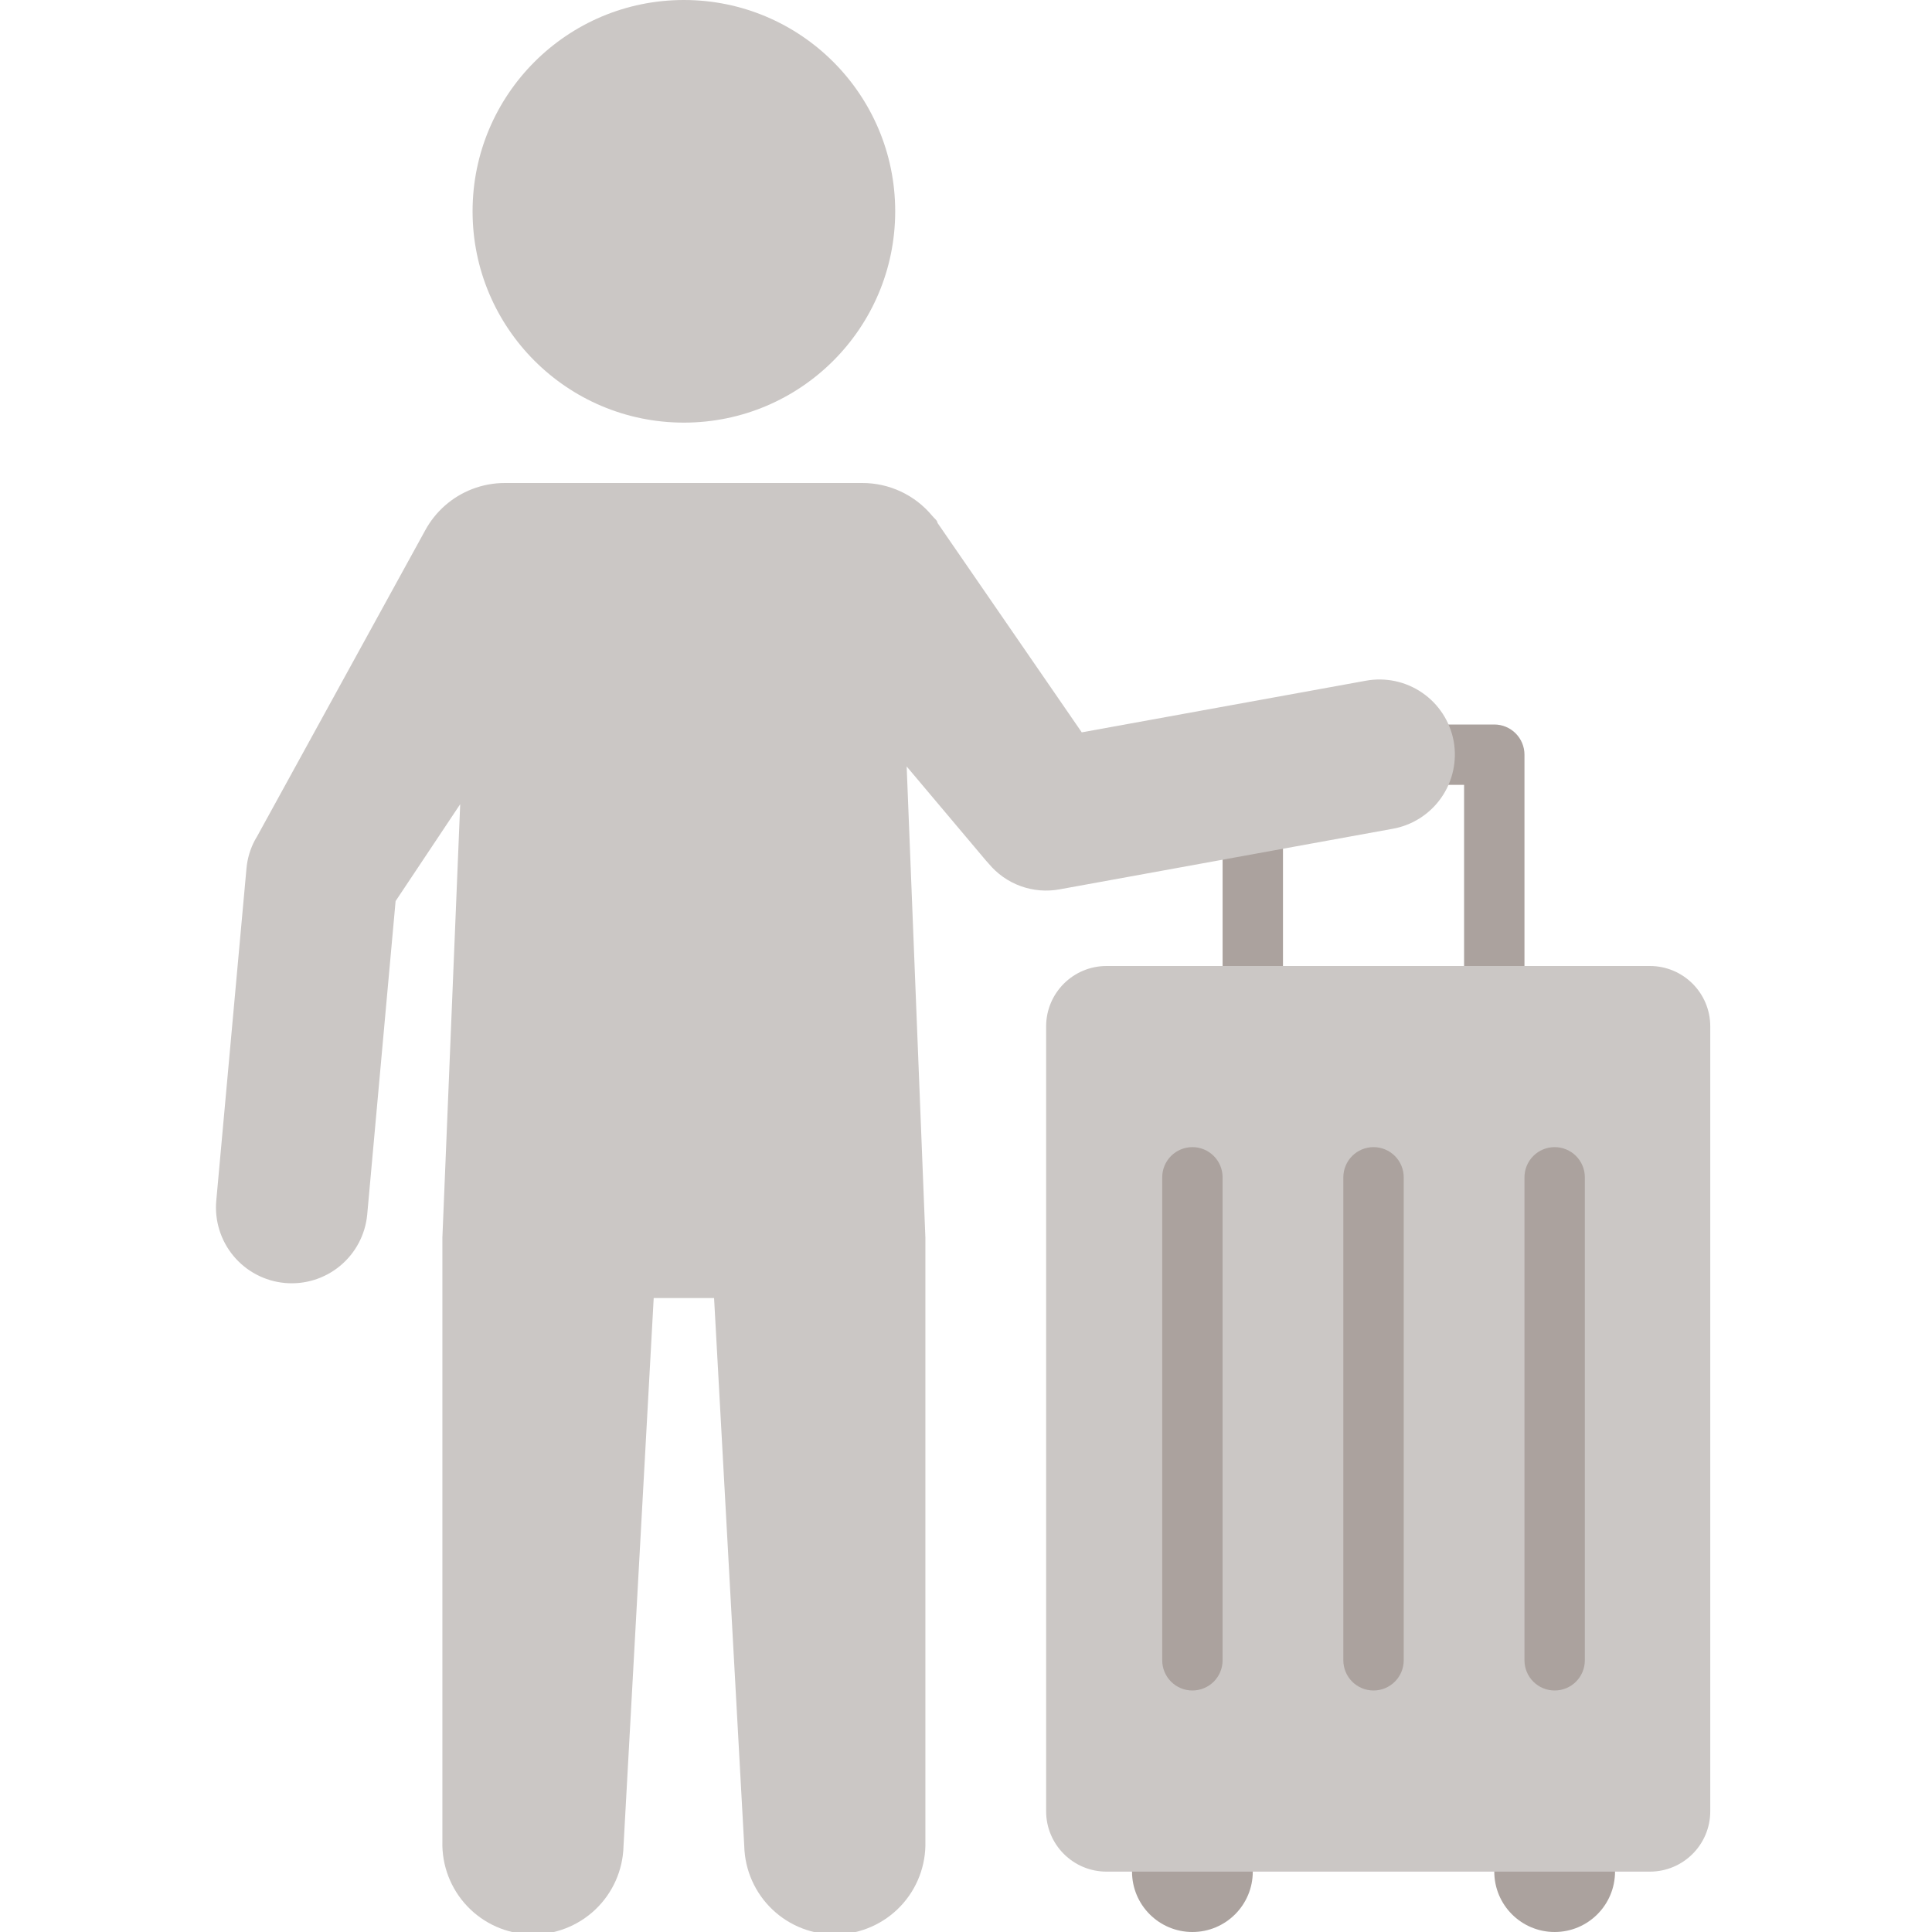 <svg width="331" height="331" viewBox="0 0 331 331" fill="none" xmlns="http://www.w3.org/2000/svg">
<g clip-path="url(#clip0_685_95)">
<path d="M117.167 72.406C137.161 72.406 153.37 56.198 153.37 36.203C153.37 16.209 137.161 0 117.167 0C97.173 0 80.964 16.209 80.964 36.203C80.964 56.198 97.173 72.406 117.167 72.406Z" fill="#CBC7C5"/>
<path d="M256.008 186.188H214.633C213.261 186.188 211.946 185.643 210.976 184.673C210.006 183.703 209.461 182.387 209.461 181.016V129.297C209.461 127.925 210.006 126.61 210.976 125.64C211.946 124.67 213.261 124.125 214.633 124.125H256.008C257.379 124.125 258.695 124.67 259.665 125.64C260.635 126.61 261.18 127.925 261.18 129.297V181.016C261.18 182.387 260.635 183.703 259.665 184.673C258.695 185.643 257.379 186.188 256.008 186.188ZM219.805 175.844H250.836V134.469H219.805V175.844Z" fill="#ABA29E"/>
<path d="M249.05 126.97C248.422 123.604 246.484 120.625 243.663 118.686C240.842 116.747 237.367 116.006 234 116.626L185.332 125.47L160.611 89.577C160.611 89.163 159.99 88.749 159.68 88.336C158.221 86.584 156.394 85.176 154.329 84.21C152.264 83.245 150.012 82.746 147.733 82.75H86.498C84.588 82.748 82.695 83.099 80.912 83.784C77.465 85.111 74.604 87.623 72.844 90.87L44.037 143.313L43.675 143.933C42.869 145.44 42.377 147.093 42.227 148.795L37.055 205.685C36.739 209.115 37.799 212.529 40.001 215.177C42.202 217.824 45.366 219.489 48.795 219.805C52.224 220.12 55.638 219.061 58.286 216.859C60.934 214.657 62.599 211.494 62.914 208.065L67.776 154.38L78.843 137.779L75.792 212.047V315.484C75.682 319.599 77.212 323.589 80.044 326.577C82.876 329.564 86.779 331.304 90.894 331.414C95.009 331.524 98.999 329.994 101.986 327.162C104.974 324.33 106.713 320.427 106.823 316.312L111.995 222.391H122.339L127.511 316.312C127.62 320.427 129.36 324.33 132.348 327.162C135.335 329.994 139.325 331.524 143.44 331.414C147.555 331.304 151.458 329.564 154.29 326.577C157.122 323.589 158.652 319.599 158.542 315.484V212.047L155.335 131.314L168.886 147.398L169.351 147.916C170.802 149.681 172.7 151.025 174.846 151.807C176.993 152.589 179.311 152.781 181.557 152.363L238.447 142.02C240.137 141.739 241.754 141.125 243.204 140.213C244.655 139.302 245.909 138.112 246.896 136.712C247.882 135.311 248.581 133.729 248.95 132.057C249.32 130.384 249.354 128.655 249.05 126.97Z" fill="#CBC7C5"/>
<path d="M204.289 331C210.002 331 214.633 326.369 214.633 320.656C214.633 314.944 210.002 310.312 204.289 310.312C198.576 310.312 193.945 314.944 193.945 320.656C193.945 326.369 198.576 331 204.289 331Z" fill="#ABA29E"/>
<path d="M266.352 331C272.064 331 276.695 326.369 276.695 320.656C276.695 314.944 272.064 310.312 266.352 310.312C260.639 310.312 256.008 314.944 256.008 320.656C256.008 326.369 260.639 331 266.352 331Z" fill="#ABA29E"/>
<path d="M282.667 165.5H189.573C183.861 165.5 179.229 170.131 179.229 175.844V310.312C179.229 316.025 183.861 320.656 189.573 320.656H282.667C288.38 320.656 293.011 316.025 293.011 310.312V175.844C293.011 170.131 288.38 165.5 282.667 165.5Z" fill="#CBC7C5"/>
<path d="M204.289 289.625C202.917 289.625 201.602 289.08 200.632 288.11C199.662 287.14 199.117 285.825 199.117 284.453V201.703C199.117 200.331 199.662 199.016 200.632 198.046C201.602 197.076 202.917 196.531 204.289 196.531C205.661 196.531 206.976 197.076 207.946 198.046C208.916 199.016 209.461 200.331 209.461 201.703V284.453C209.461 285.825 208.916 287.14 207.946 288.11C206.976 289.08 205.661 289.625 204.289 289.625ZM235.32 289.625C233.949 289.625 232.633 289.08 231.663 288.11C230.693 287.14 230.148 285.825 230.148 284.453V201.703C230.148 200.331 230.693 199.016 231.663 198.046C232.633 197.076 233.949 196.531 235.32 196.531C236.692 196.531 238.007 197.076 238.977 198.046C239.947 199.016 240.492 200.331 240.492 201.703V284.453C240.492 285.825 239.947 287.14 238.977 288.11C238.007 289.08 236.692 289.625 235.32 289.625ZM266.352 289.625C264.98 289.625 263.664 289.08 262.694 288.11C261.725 287.14 261.18 285.825 261.18 284.453V201.703C261.18 200.331 261.725 199.016 262.694 198.046C263.664 197.076 264.98 196.531 266.352 196.531C267.723 196.531 269.039 197.076 270.009 198.046C270.979 199.016 271.523 200.331 271.523 201.703V284.453C271.523 285.825 270.979 287.14 270.009 288.11C269.039 289.08 267.723 289.625 266.352 289.625Z" fill="#ABA29E"/>
</g>
<defs>
<clipPath id="clip0_685_95">
<rect width="331" height="331" fill="white"/>
</clipPath>
</defs>
</svg>

